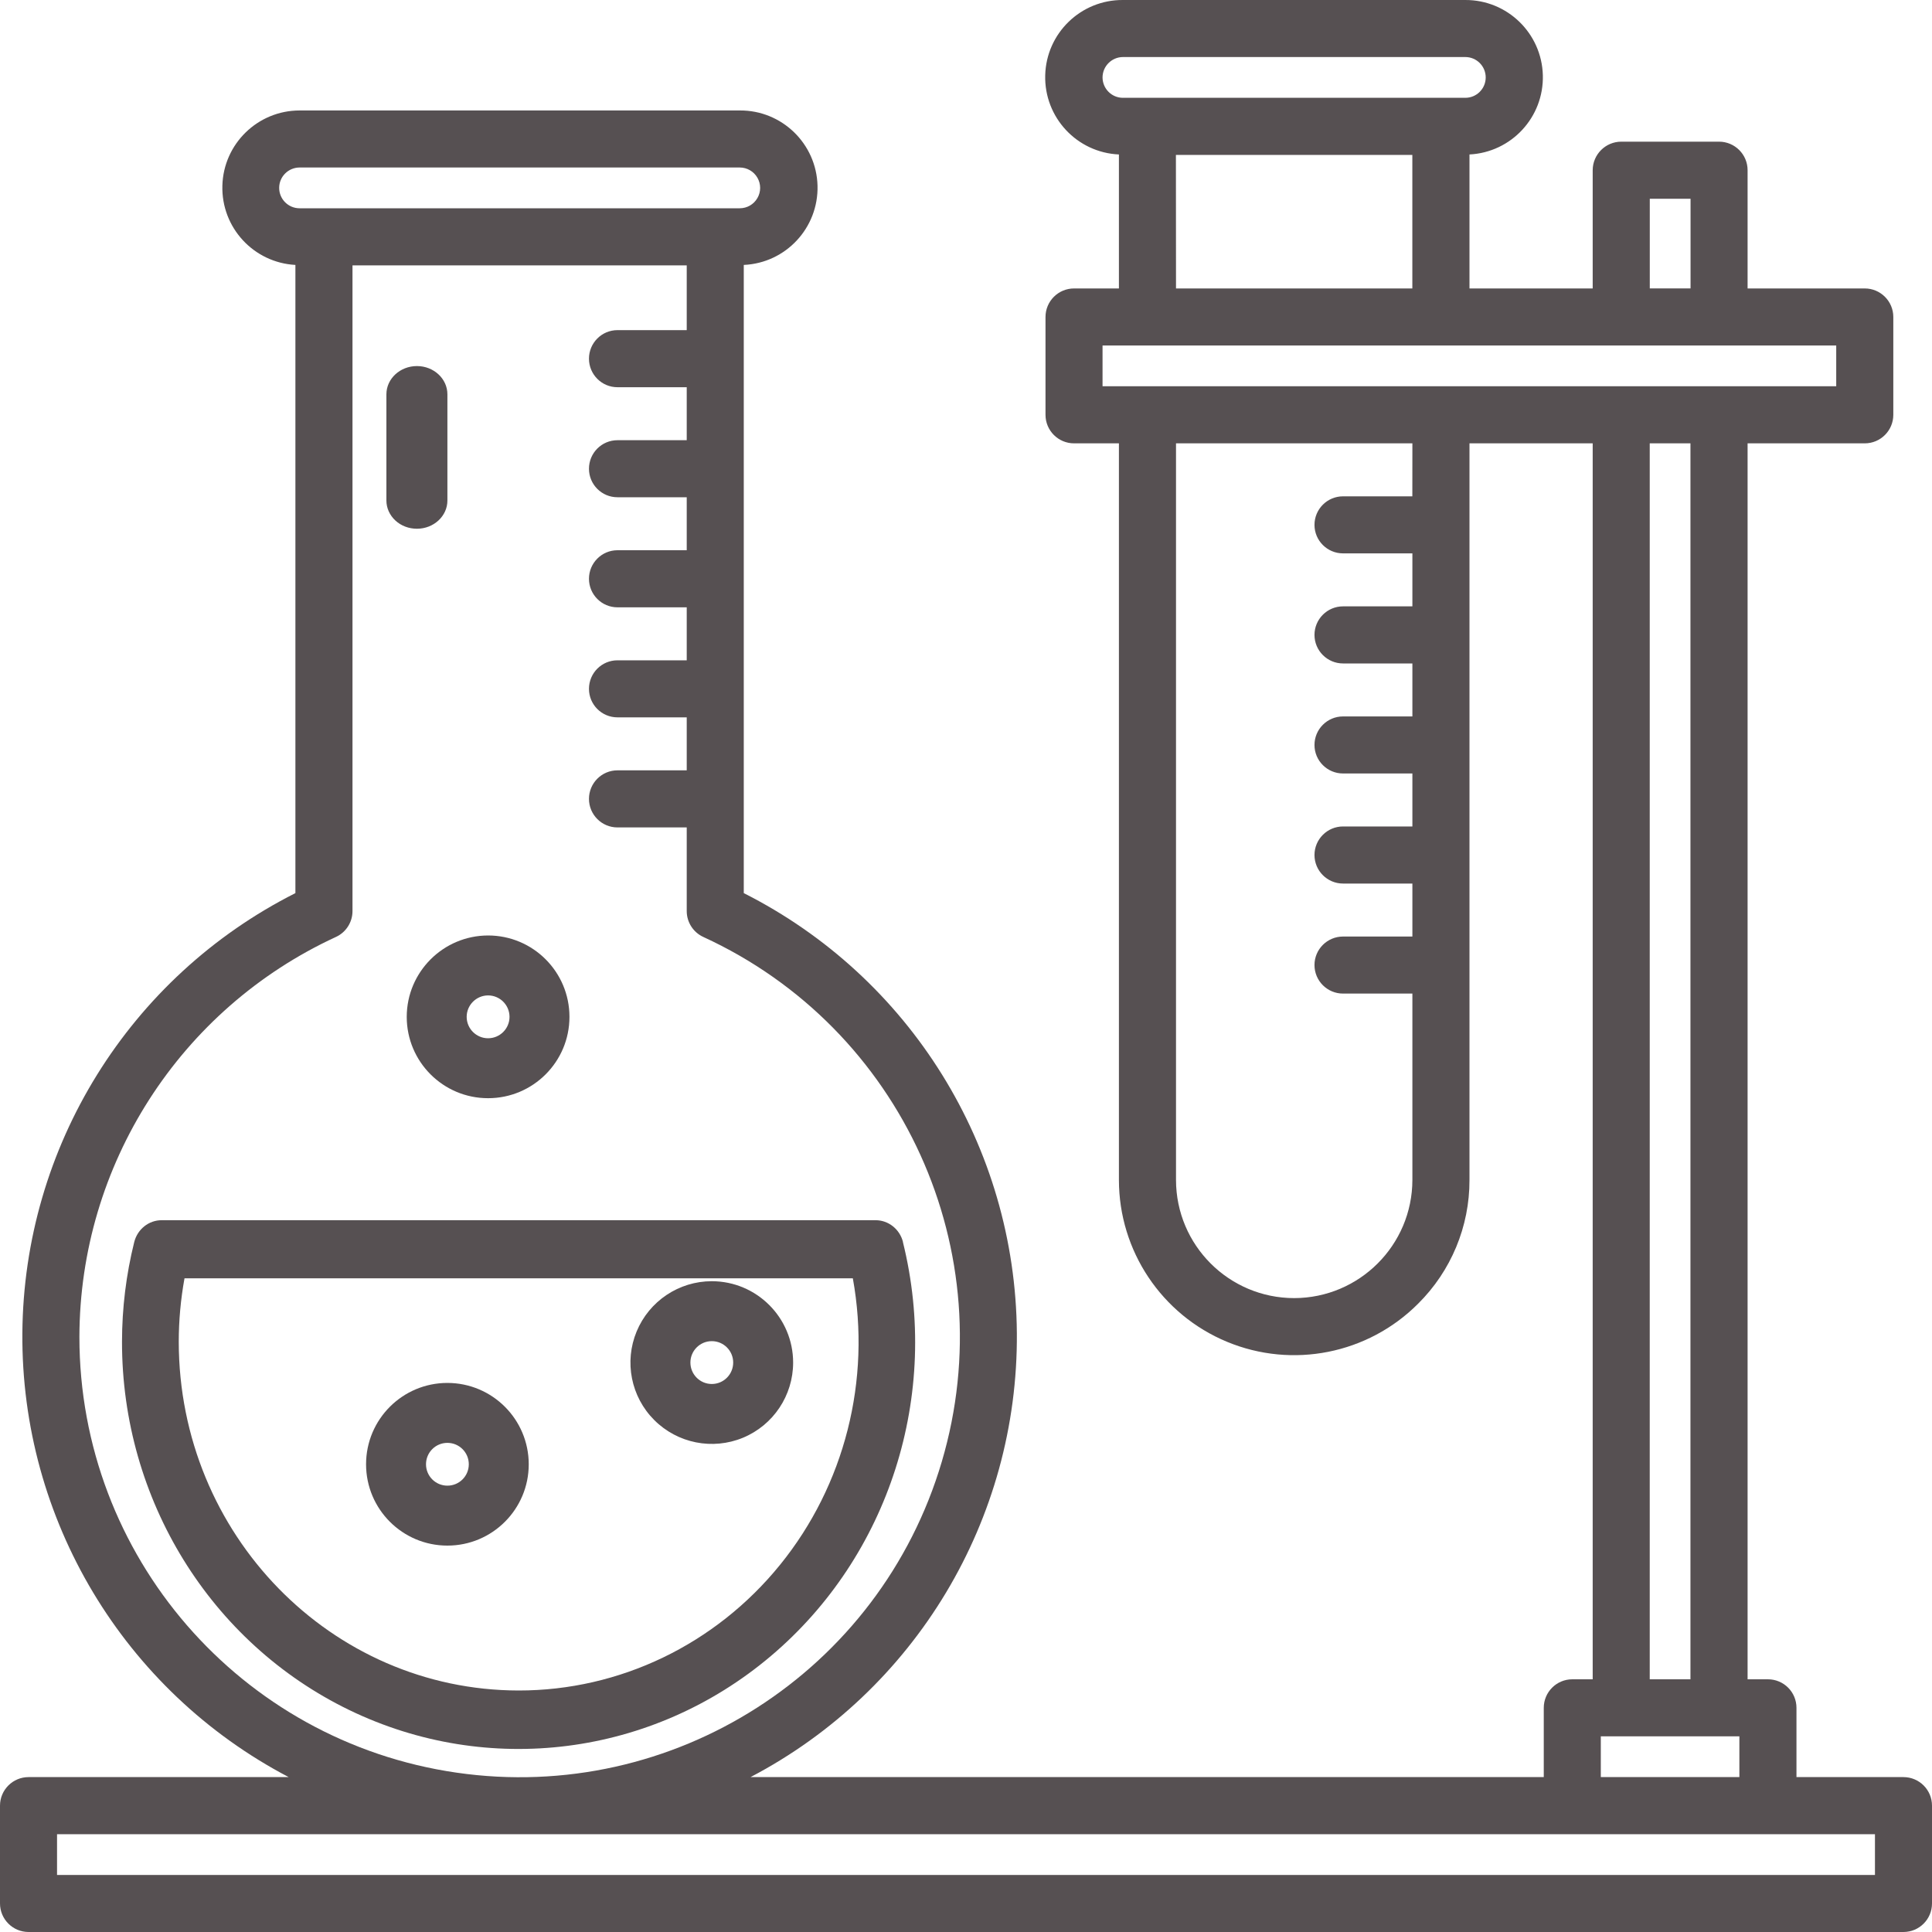 <svg width="40" height="40" viewBox="0 0 40 40" fill="none" xmlns="http://www.w3.org/2000/svg">
<g opacity="0.75">
<path d="M8.632 10.947C8.98 10.947 9.263 10.685 9.263 10.363V8.164C9.263 7.841 8.98 7.579 8.632 7.579C8.283 7.579 8 7.841 8 8.164V10.363C8 10.518 8.067 10.666 8.185 10.776C8.303 10.886 8.464 10.947 8.632 10.947Z" fill="#1E1618"/>
<path fill-rule="evenodd" clip-rule="evenodd" d="M18.126 25.263C18.395 25.262 18.629 25.449 18.696 25.716H18.694C19.477 28.876 18.411 32.215 15.958 34.288C13.505 36.362 10.105 36.796 7.23 35.404C4.356 34.012 2.523 31.043 2.526 27.782C2.526 27.085 2.611 26.391 2.779 25.716C2.846 25.449 3.08 25.262 3.349 25.263H18.126ZM3.701 27.782C3.705 31.767 6.854 34.995 10.738 35C12.83 35.001 14.813 34.047 16.15 32.398C17.488 30.749 18.04 28.575 17.657 26.466H3.82C3.741 26.9 3.701 27.341 3.701 27.782Z" fill="#1E1618"/>
<path fill-rule="evenodd" clip-rule="evenodd" d="M39.409 36.793H37.194V35.359C37.194 35.032 36.93 34.768 36.603 34.768H36.182V9.179H38.608C38.934 9.179 39.199 8.914 39.199 8.588V6.563C39.199 6.237 38.934 5.972 38.608 5.972H36.182V3.524C36.182 3.198 35.918 2.934 35.592 2.933H33.566C33.24 2.934 32.976 3.198 32.975 3.524V5.972H30.424V3.198C31.292 3.154 31.966 2.426 31.943 1.557C31.919 0.688 31.207 -0.003 30.338 3.37666e-05H23.249C22.378 -0.006 21.662 0.687 21.64 1.558C21.617 2.43 22.296 3.159 23.166 3.198V5.972H22.237C21.91 5.972 21.646 6.237 21.646 6.563V8.588C21.646 8.914 21.91 9.179 22.237 9.179H23.166V24.429C23.166 25.896 24.049 27.219 25.405 27.781C26.761 28.343 28.321 28.032 29.358 26.994C30.043 26.316 30.427 25.392 30.424 24.429V9.179H32.975V34.768H32.553C32.227 34.768 31.962 35.032 31.962 35.359V36.793H15.539C18.954 35.004 21.082 31.455 21.053 27.6C21.024 23.744 18.841 20.229 15.399 18.491V16.551V16.54V16.528V14.273V14.261V14.25V11.994V11.983V11.971V9.716V9.704V9.693V7.437V7.426V7.414V5.485C16.27 5.446 16.948 4.717 16.926 3.845C16.903 2.974 16.188 2.281 15.316 2.287H6.202C5.336 2.288 4.627 2.978 4.604 3.844C4.58 4.711 5.251 5.438 6.116 5.485V18.491C2.674 20.229 0.492 23.744 0.463 27.6C0.434 31.456 2.562 35.004 5.977 36.793H0.591C0.265 36.793 0 37.058 0 37.384V39.409C0 39.735 0.265 40 0.591 40H39.409C39.736 40 40 39.735 40 39.409V37.384C40 37.058 39.736 36.793 39.409 36.793ZM34.157 4.115H35.001V5.971H34.157V4.115ZM23.249 1.181C23.016 1.182 22.828 1.371 22.827 1.603C22.828 1.836 23.016 2.025 23.249 2.025H30.338C30.571 2.025 30.76 1.836 30.76 1.603C30.76 1.37 30.571 1.181 30.338 1.181H23.249ZM24.346 3.207H29.241V5.972H24.348L24.346 3.207ZM38.017 7.153H22.827V7.997H38.017V7.153ZM29.241 10.276H27.806C27.48 10.276 27.215 10.54 27.215 10.867C27.215 11.193 27.48 11.457 27.806 11.457H29.242V12.554H27.806C27.48 12.554 27.215 12.819 27.215 13.145C27.215 13.471 27.48 13.736 27.806 13.736H29.242V14.833H27.806C27.48 14.833 27.215 15.097 27.215 15.424C27.215 15.75 27.48 16.014 27.806 16.014H29.242V17.111H27.806C27.48 17.111 27.215 17.376 27.215 17.702C27.215 18.028 27.48 18.293 27.806 18.293H29.242V19.39H27.806C27.48 19.39 27.215 19.654 27.215 19.98C27.215 20.307 27.48 20.571 27.806 20.571H29.242V24.429C29.24 25.779 28.145 26.873 26.795 26.876C25.444 26.875 24.349 25.78 24.348 24.429V9.179H29.242L29.241 10.276ZM34.999 9.179H34.156V34.768H34.999V9.179ZM33.143 35.949H36.012V36.793H33.143V35.949ZM6.202 3.468C5.969 3.469 5.78 3.657 5.78 3.89C5.78 4.123 5.969 4.312 6.202 4.312H15.316C15.467 4.312 15.606 4.232 15.681 4.101C15.757 3.971 15.757 3.81 15.681 3.679C15.606 3.549 15.467 3.468 15.316 3.468H6.202ZM1.644 27.679C1.651 24.121 3.723 20.89 6.954 19.399C7.164 19.303 7.298 19.093 7.298 18.863V5.494H14.218V6.835H12.784C12.458 6.835 12.194 7.1 12.194 7.426C12.194 7.752 12.458 8.017 12.784 8.017H14.218V9.114H12.784C12.458 9.114 12.194 9.378 12.194 9.705C12.194 10.031 12.458 10.295 12.784 10.295H14.218V11.392H12.784C12.458 11.392 12.194 11.657 12.194 11.983C12.194 12.309 12.458 12.574 12.784 12.574H14.218V13.671H12.784C12.458 13.671 12.194 13.935 12.194 14.262C12.194 14.588 12.458 14.852 12.784 14.852H14.218V15.949H12.784C12.458 15.949 12.194 16.214 12.194 16.54C12.194 16.866 12.458 17.131 12.784 17.131H14.218V18.863C14.218 19.093 14.352 19.303 14.562 19.399C18.679 21.29 20.782 25.918 19.499 30.262C18.216 34.607 13.936 37.35 9.453 36.701C4.97 36.053 1.643 32.209 1.644 27.679ZM1.181 38.819H38.819V37.975H1.181V38.819Z" fill="#1E1618"/>
<path fill-rule="evenodd" clip-rule="evenodd" d="M7.579 30.316C7.579 29.386 8.333 28.632 9.263 28.632C10.193 28.633 10.946 29.386 10.947 30.316C10.947 31.246 10.193 32 9.263 32C8.333 32 7.579 31.246 7.579 30.316ZM8.82 30.316C8.82 30.561 9.018 30.759 9.263 30.759C9.508 30.759 9.706 30.561 9.706 30.316C9.706 30.071 9.508 29.873 9.263 29.873C9.018 29.873 8.82 30.071 8.82 30.316Z" fill="#1E1618"/>
<path fill-rule="evenodd" clip-rule="evenodd" d="M13.181 27.566C13.442 26.937 14.056 26.526 14.737 26.526C15.667 26.527 16.42 27.281 16.421 28.21C16.421 28.892 16.011 29.506 15.382 29.767C14.752 30.027 14.028 29.883 13.546 29.401C13.064 28.92 12.92 28.195 13.181 27.566ZM14.294 28.21C14.294 28.455 14.492 28.654 14.737 28.654C14.982 28.654 15.18 28.455 15.18 28.21C15.18 27.966 14.982 27.767 14.737 27.767C14.492 27.767 14.294 27.966 14.294 28.21Z" fill="#1E1618"/>
<path fill-rule="evenodd" clip-rule="evenodd" d="M10.105 22.737C9.175 22.737 8.421 21.983 8.421 21.053C8.422 20.123 9.176 19.37 10.105 19.368C11.036 19.368 11.79 20.122 11.79 21.053C11.79 21.983 11.036 22.737 10.105 22.737ZM10.549 21.053C10.549 20.808 10.35 20.609 10.105 20.609C9.861 20.61 9.662 20.808 9.662 21.053C9.662 21.297 9.861 21.496 10.105 21.496C10.35 21.496 10.549 21.297 10.549 21.053Z" fill="#1E1618"/>
</g>
</svg>
